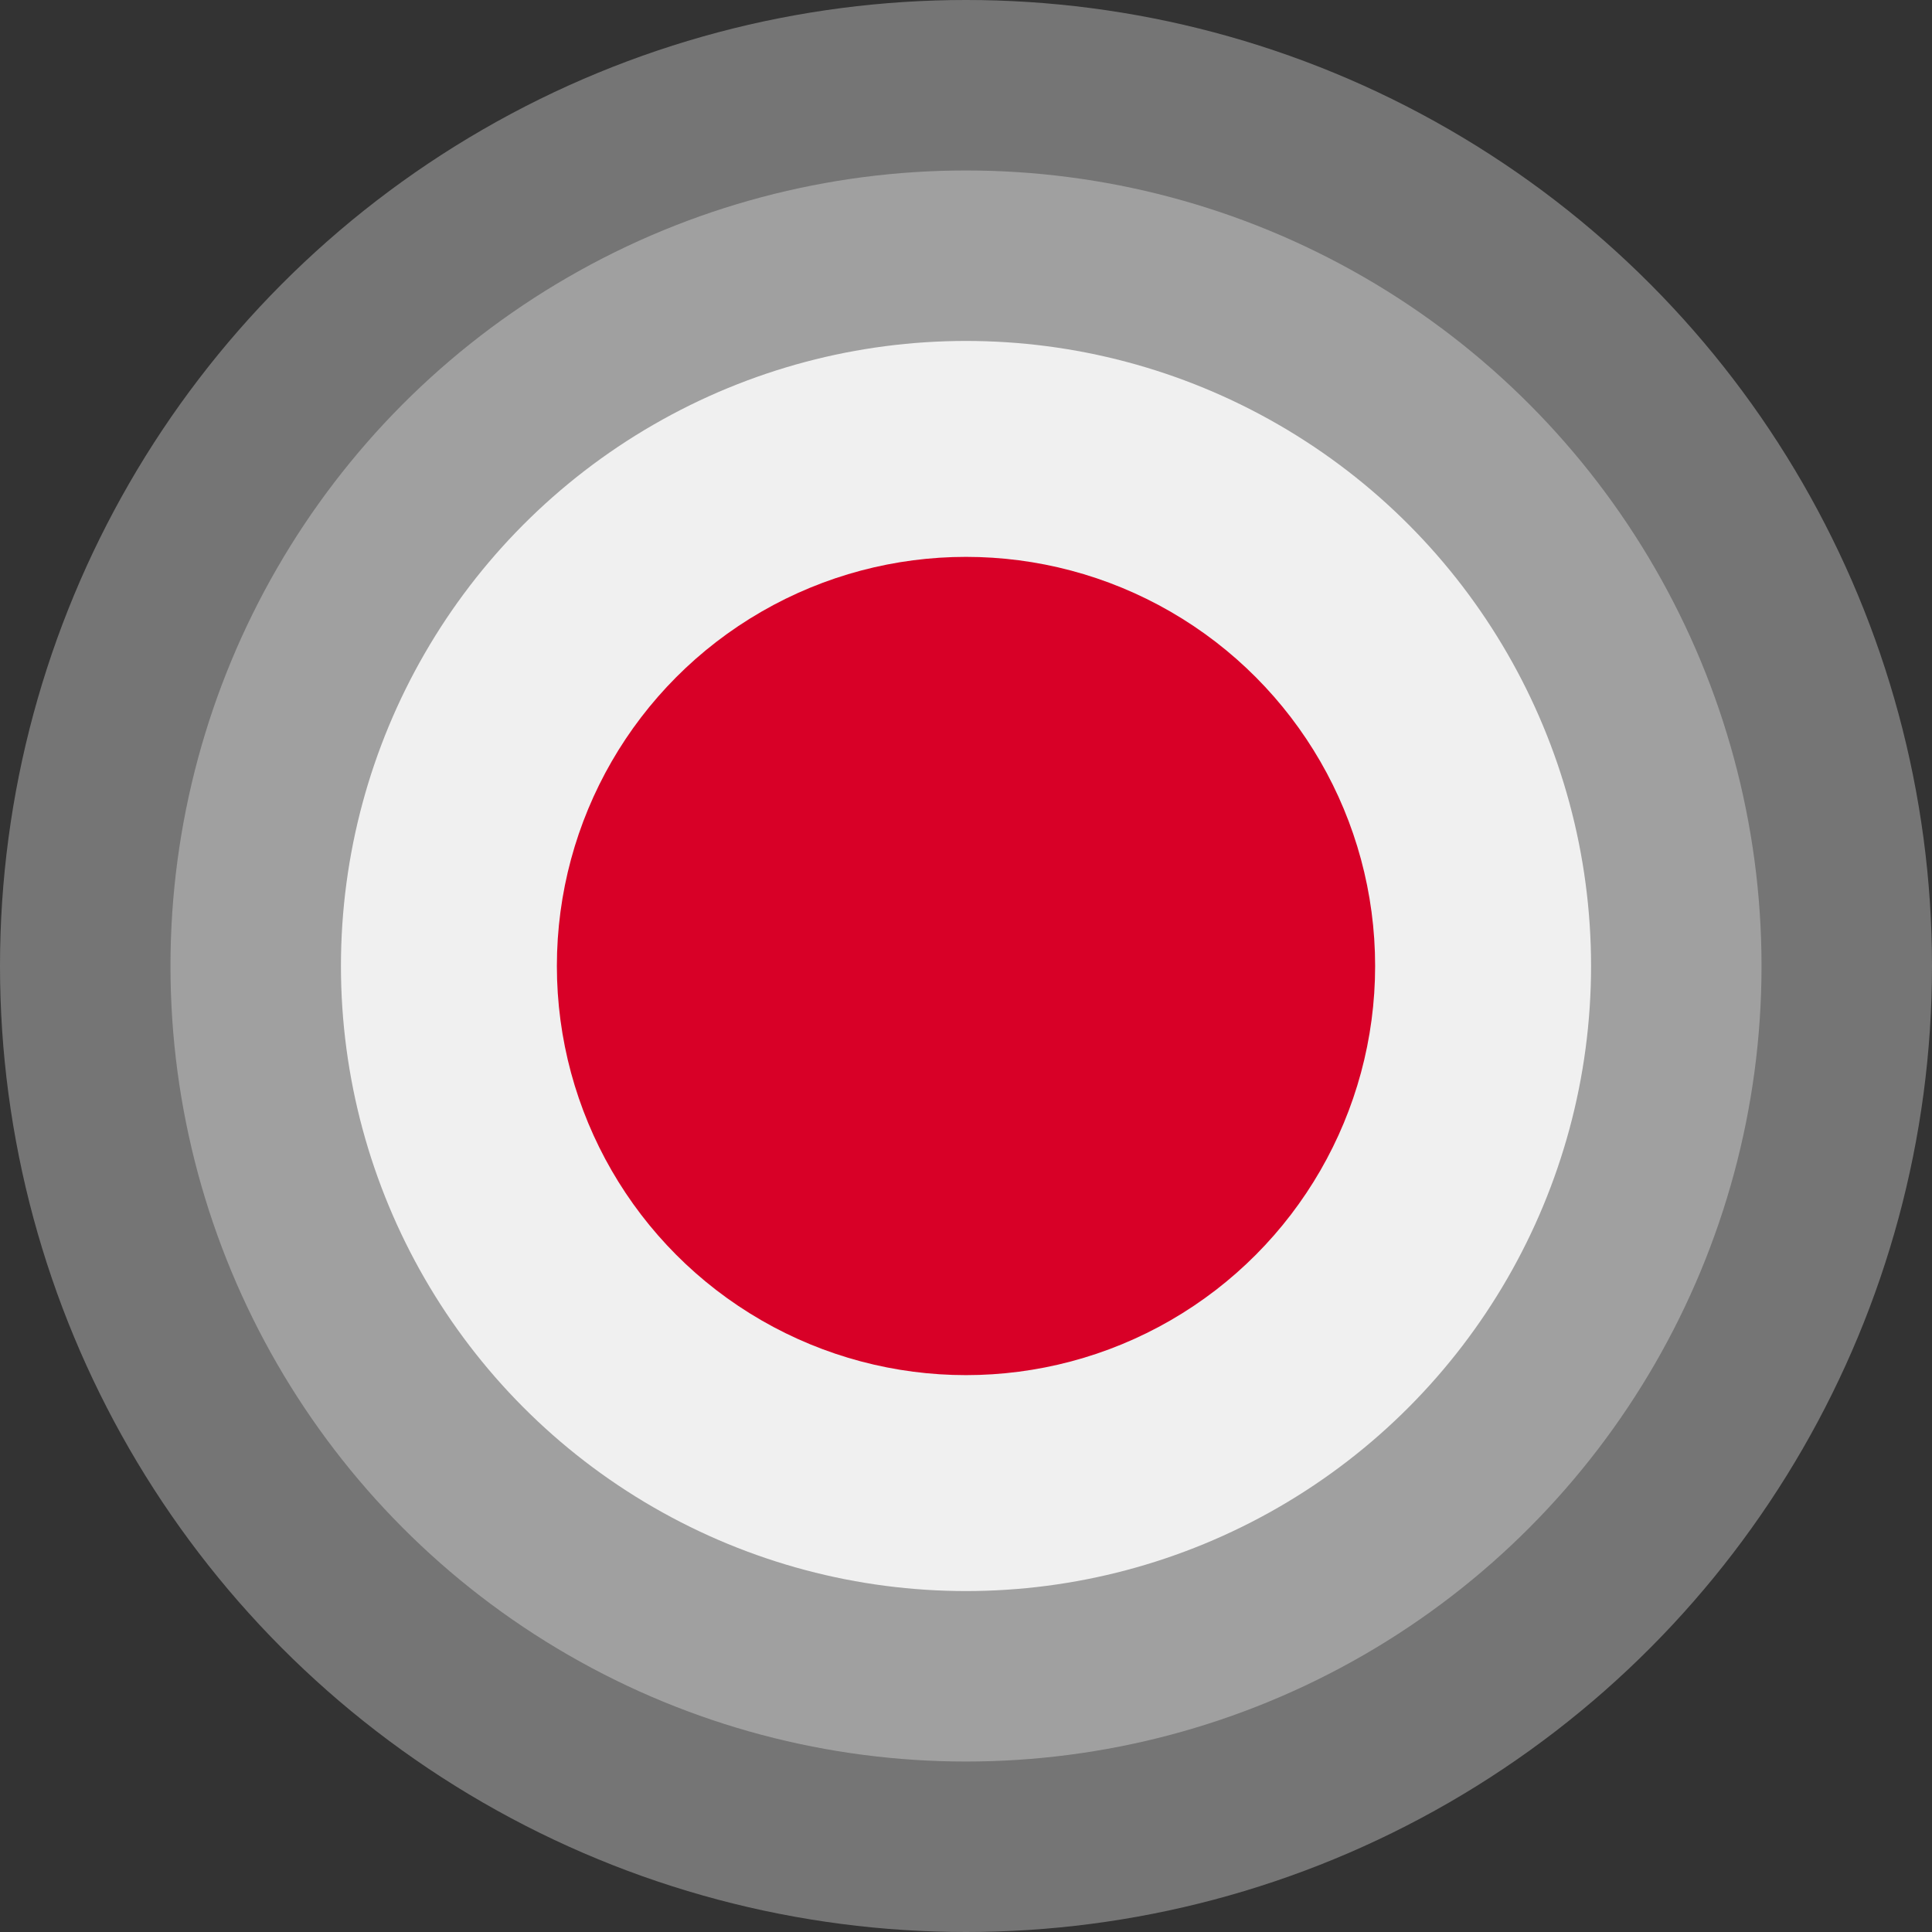 <?xml version="1.0" encoding="utf-8"?>
<!-- Generator: Adobe Illustrator 23.0.3, SVG Export Plug-In . SVG Version: 6.00 Build 0)  -->
<svg version="1.1" id="Layer_1" xmlns="http://www.w3.org/2000/svg" xmlns:xlink="http://www.w3.org/1999/xlink" x="0px" y="0px"
	 width="34px" height="34px" viewBox="0 0 34 34" style="enable-background:new 0 0 34 34;" xml:space="preserve">
<rect x="0" y="0" width="34" height="34" fill="#333333" stroke="none"/>
<style type="text/css">
	.st0{opacity:0.35;fill:#F0F0F0;}
	.st1{fill:#F0F0F0;}
	.st2{fill:#D80027;}
</style>
<circle class="st0" cx="17" cy="17" r="17"/>
<circle class="st0" cx="17" cy="17" r="14"/>
<circle class="st1" cx="17" cy="17" r="11"/>
<circle class="st2" cx="17" cy="17" r="7.2"/>
</svg>
